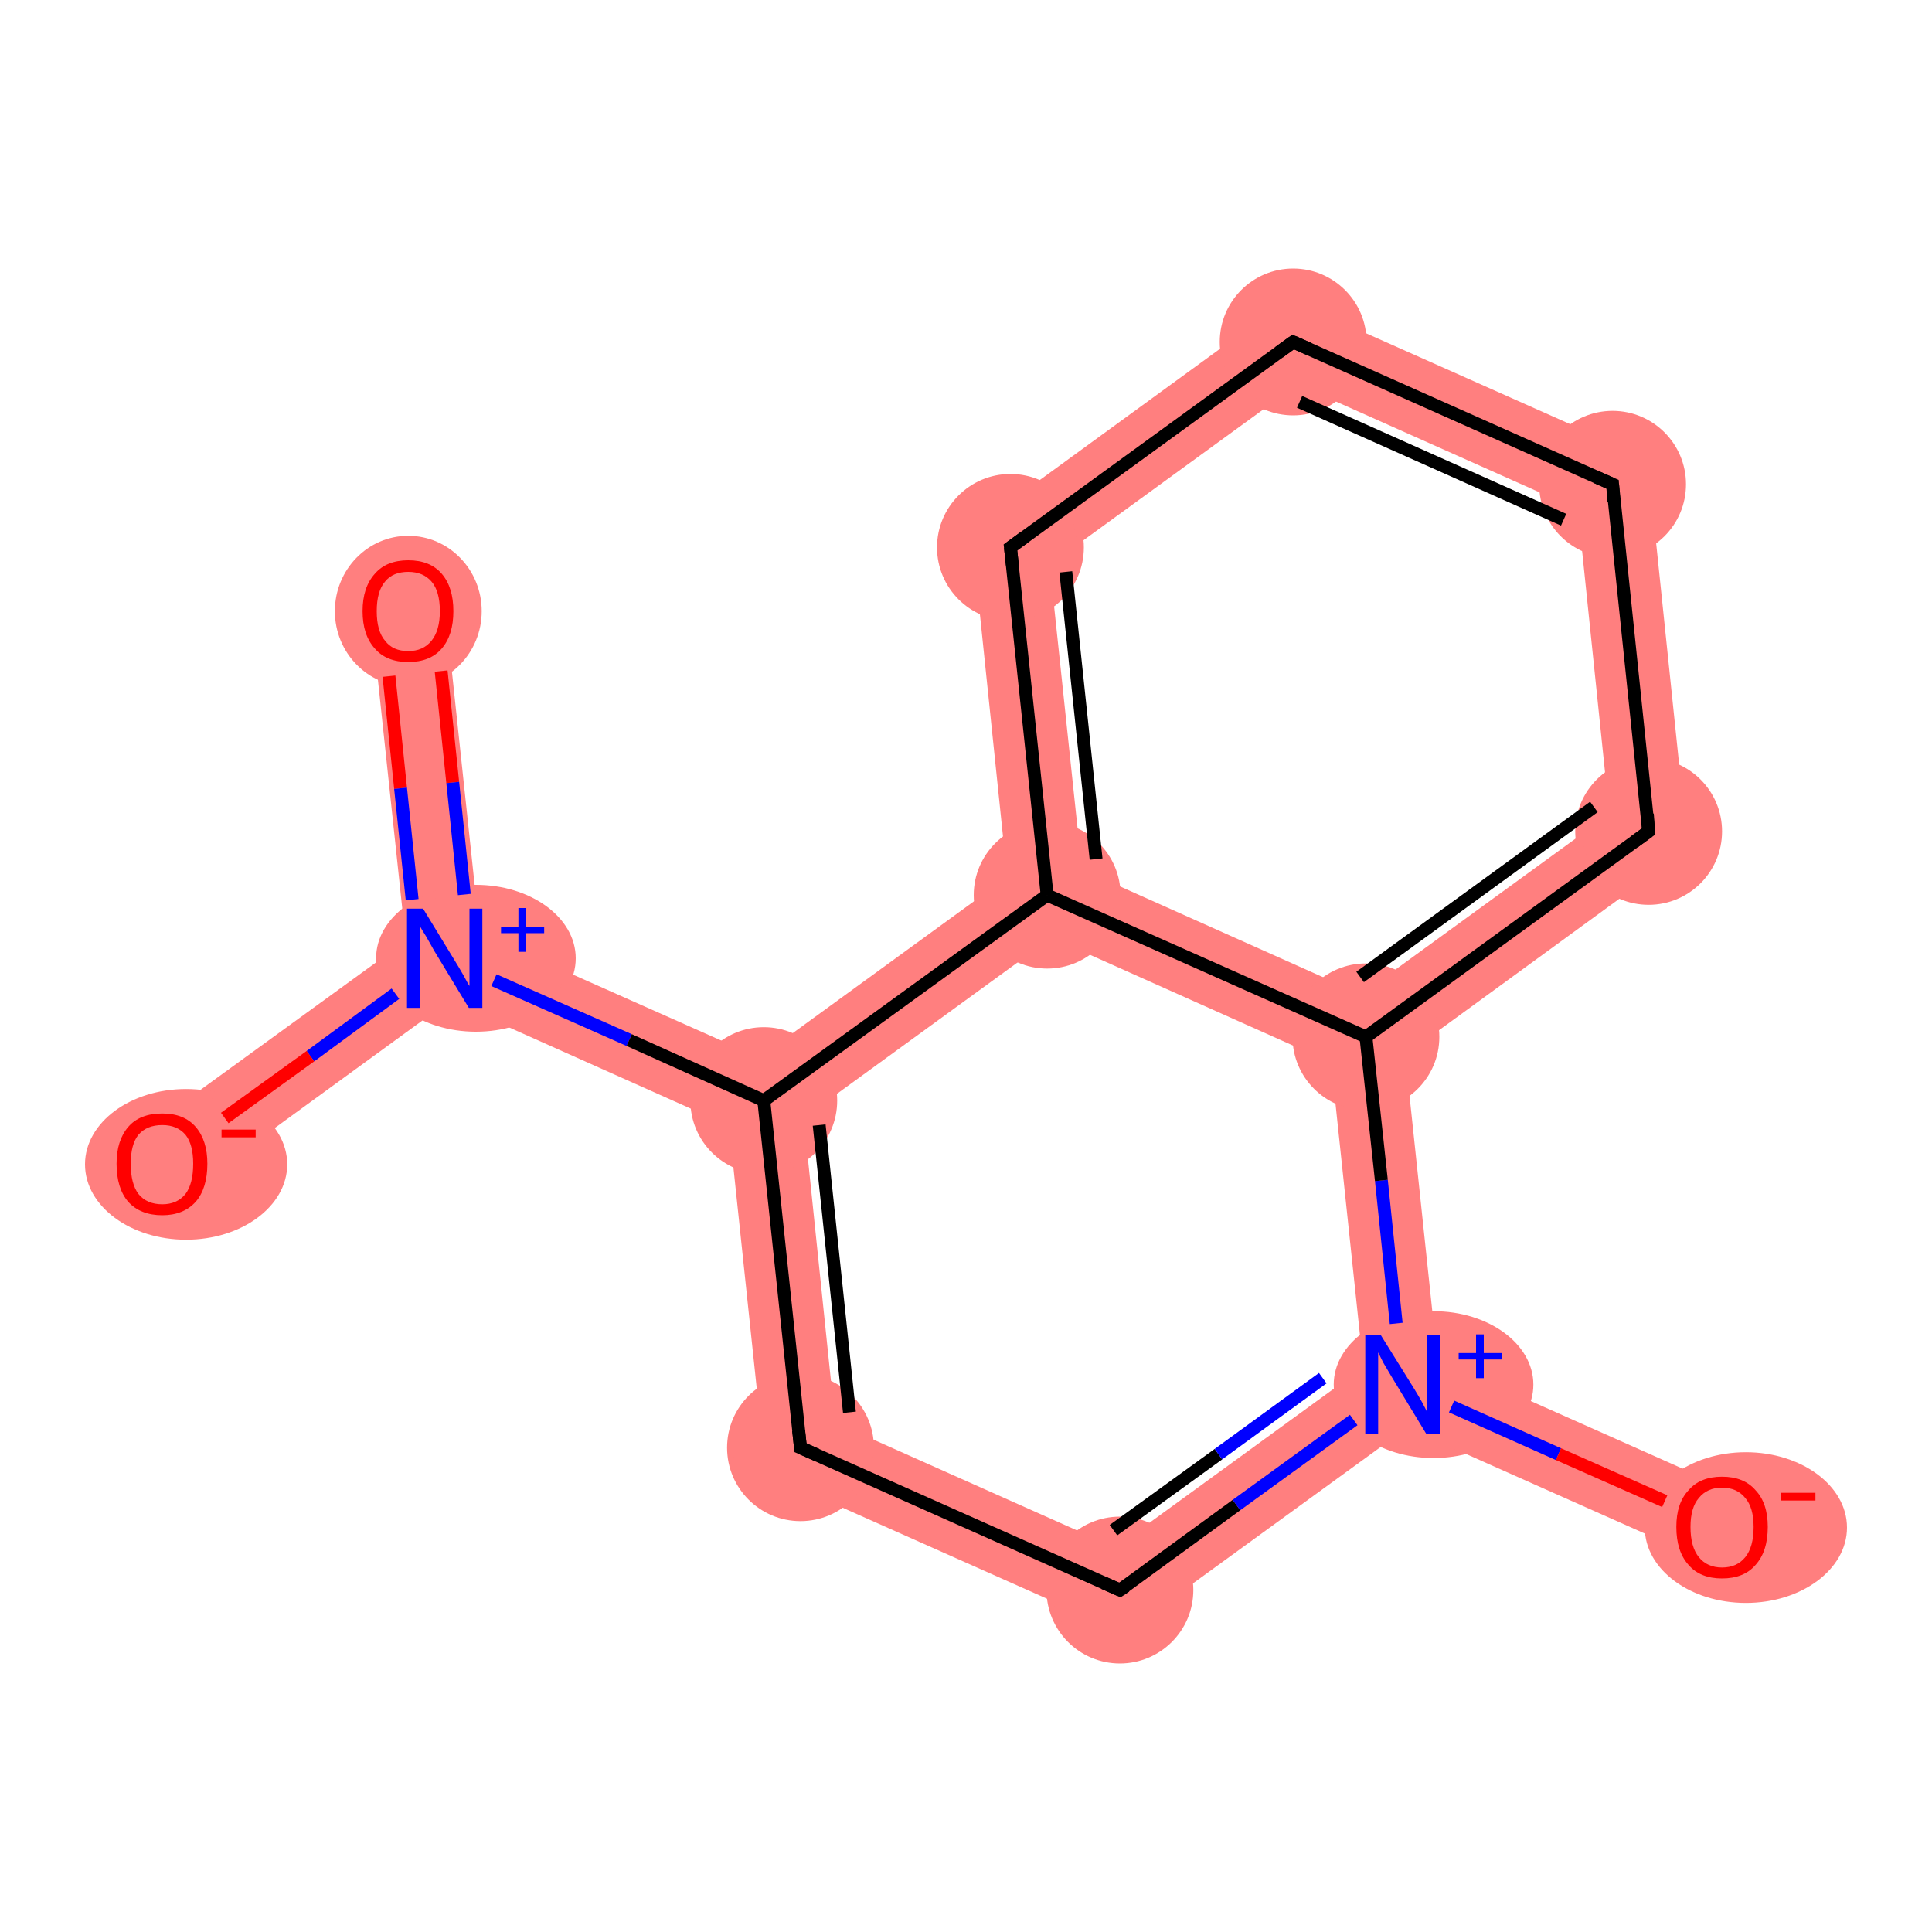 <?xml version='1.0' encoding='iso-8859-1'?>
<svg version='1.1' baseProfile='full'
              xmlns='http://www.w3.org/2000/svg'
                      xmlns:rdkit='http://www.rdkit.org/xml'
                      xmlns:xlink='http://www.w3.org/1999/xlink'
                  xml:space='preserve'
width='300px' height='300px' viewBox='0 0 300 300'>
<!-- END OF HEADER -->
<rect style='opacity:1.0;fill:#FFFFFF;stroke:none' width='300.0' height='300.0' x='0.0' y='0.0'> </rect>
<path class='bond-0 atom-0 atom-1' d='M 69.1,94.2 L 74.5,144.9 L 69.1,148.8 L 63.0,146.1 L 57.6,95.4 Z' style='fill:#FF7F7F;fill-rule:evenodd;fill-opacity:1;stroke:#FF7F7F;stroke-width:0.0px;stroke-linecap:butt;stroke-linejoin:miter;stroke-opacity:1;' />
<path class='bond-1 atom-1 atom-2' d='M 63.0,146.1 L 69.1,148.8 L 69.8,155.4 L 28.6,185.4 L 21.8,176.0 Z' style='fill:#FF7F7F;fill-rule:evenodd;fill-opacity:1;stroke:#FF7F7F;stroke-width:0.0px;stroke-linecap:butt;stroke-linejoin:miter;stroke-opacity:1;' />
<path class='bond-2 atom-1 atom-3' d='M 74.5,144.9 L 117.9,164.2 L 118.6,170.9 L 113.2,174.8 L 69.8,155.4 L 69.1,148.8 Z' style='fill:#FF7F7F;fill-rule:evenodd;fill-opacity:1;stroke:#FF7F7F;stroke-width:0.0px;stroke-linecap:butt;stroke-linejoin:miter;stroke-opacity:1;' />
<path class='bond-3 atom-3 atom-4' d='M 118.6,170.9 L 124.8,173.6 L 129.7,220.9 L 118.9,228.8 L 113.2,174.8 Z' style='fill:#FF7F7F;fill-rule:evenodd;fill-opacity:1;stroke:#FF7F7F;stroke-width:0.0px;stroke-linecap:butt;stroke-linejoin:miter;stroke-opacity:1;' />
<path class='bond-13 atom-3 atom-13' d='M 156.4,136.2 L 162.6,139.0 L 163.3,145.6 L 124.8,173.6 L 118.6,170.9 L 117.9,164.2 Z' style='fill:#FF7F7F;fill-rule:evenodd;fill-opacity:1;stroke:#FF7F7F;stroke-width:0.0px;stroke-linecap:butt;stroke-linejoin:miter;stroke-opacity:1;' />
<path class='bond-4 atom-4 atom-5' d='M 129.7,220.9 L 173.2,240.3 L 174.6,253.6 L 118.9,228.8 Z' style='fill:#FF7F7F;fill-rule:evenodd;fill-opacity:1;stroke:#FF7F7F;stroke-width:0.0px;stroke-linecap:butt;stroke-linejoin:miter;stroke-opacity:1;' />
<path class='bond-5 atom-5 atom-6' d='M 211.7,212.3 L 217.8,215.0 L 218.5,221.7 L 174.6,253.6 L 173.2,240.3 Z' style='fill:#FF7F7F;fill-rule:evenodd;fill-opacity:1;stroke:#FF7F7F;stroke-width:0.0px;stroke-linecap:butt;stroke-linejoin:miter;stroke-opacity:1;' />
<path class='bond-6 atom-6 atom-7' d='M 223.2,211.1 L 269.7,231.8 L 265.0,242.4 L 218.5,221.7 L 217.8,215.0 Z' style='fill:#FF7F7F;fill-rule:evenodd;fill-opacity:1;stroke:#FF7F7F;stroke-width:0.0px;stroke-linecap:butt;stroke-linejoin:miter;stroke-opacity:1;' />
<path class='bond-7 atom-6 atom-8' d='M 212.1,161.0 L 218.2,163.8 L 223.2,211.1 L 217.8,215.0 L 211.7,212.3 L 206.7,165.0 Z' style='fill:#FF7F7F;fill-rule:evenodd;fill-opacity:1;stroke:#FF7F7F;stroke-width:0.0px;stroke-linecap:butt;stroke-linejoin:miter;stroke-opacity:1;' />
<path class='bond-8 atom-8 atom-9' d='M 249.9,126.4 L 262.1,131.8 L 218.2,163.8 L 212.1,161.0 L 211.4,154.4 Z' style='fill:#FF7F7F;fill-rule:evenodd;fill-opacity:1;stroke:#FF7F7F;stroke-width:0.0px;stroke-linecap:butt;stroke-linejoin:miter;stroke-opacity:1;' />
<path class='bond-14 atom-8 atom-13' d='M 168.0,135.0 L 211.4,154.4 L 212.1,161.0 L 206.7,165.0 L 163.3,145.6 L 162.6,139.0 Z' style='fill:#FF7F7F;fill-rule:evenodd;fill-opacity:1;stroke:#FF7F7F;stroke-width:0.0px;stroke-linecap:butt;stroke-linejoin:miter;stroke-opacity:1;' />
<path class='bond-9 atom-9 atom-10' d='M 255.8,71.2 L 262.1,131.8 L 249.9,126.4 L 245.0,79.1 Z' style='fill:#FF7F7F;fill-rule:evenodd;fill-opacity:1;stroke:#FF7F7F;stroke-width:0.0px;stroke-linecap:butt;stroke-linejoin:miter;stroke-opacity:1;' />
<path class='bond-10 atom-10 atom-11' d='M 200.1,46.4 L 255.8,71.2 L 245.0,79.1 L 201.5,59.7 Z' style='fill:#FF7F7F;fill-rule:evenodd;fill-opacity:1;stroke:#FF7F7F;stroke-width:0.0px;stroke-linecap:butt;stroke-linejoin:miter;stroke-opacity:1;' />
<path class='bond-11 atom-11 atom-12' d='M 200.1,46.4 L 201.5,59.7 L 163.0,87.7 L 150.8,82.3 Z' style='fill:#FF7F7F;fill-rule:evenodd;fill-opacity:1;stroke:#FF7F7F;stroke-width:0.0px;stroke-linecap:butt;stroke-linejoin:miter;stroke-opacity:1;' />
<path class='bond-12 atom-12 atom-13' d='M 150.8,82.3 L 163.0,87.7 L 168.0,135.0 L 162.6,139.0 L 156.4,136.2 Z' style='fill:#FF7F7F;fill-rule:evenodd;fill-opacity:1;stroke:#FF7F7F;stroke-width:0.0px;stroke-linecap:butt;stroke-linejoin:miter;stroke-opacity:1;' />
<ellipse cx='63.4' cy='94.9' rx='10.9' ry='11.2' class='atom-0'  style='fill:#FF7F7F;fill-rule:evenodd;stroke:#FF7F7F;stroke-width:1.0px;stroke-linecap:butt;stroke-linejoin:miter;stroke-opacity:1' />
<ellipse cx='73.9' cy='148.8' rx='15.0' ry='10.9' class='atom-1'  style='fill:#FF7F7F;fill-rule:evenodd;stroke:#FF7F7F;stroke-width:1.0px;stroke-linecap:butt;stroke-linejoin:miter;stroke-opacity:1' />
<ellipse cx='28.9' cy='180.8' rx='15.2' ry='11.2' class='atom-2'  style='fill:#FF7F7F;fill-rule:evenodd;stroke:#FF7F7F;stroke-width:1.0px;stroke-linecap:butt;stroke-linejoin:miter;stroke-opacity:1' />
<ellipse cx='118.6' cy='170.9' rx='10.9' ry='10.9' class='atom-3'  style='fill:#FF7F7F;fill-rule:evenodd;stroke:#FF7F7F;stroke-width:1.0px;stroke-linecap:butt;stroke-linejoin:miter;stroke-opacity:1' />
<ellipse cx='124.3' cy='224.8' rx='10.9' ry='10.9' class='atom-4'  style='fill:#FF7F7F;fill-rule:evenodd;stroke:#FF7F7F;stroke-width:1.0px;stroke-linecap:butt;stroke-linejoin:miter;stroke-opacity:1' />
<ellipse cx='173.9' cy='246.9' rx='10.9' ry='10.9' class='atom-5'  style='fill:#FF7F7F;fill-rule:evenodd;stroke:#FF7F7F;stroke-width:1.0px;stroke-linecap:butt;stroke-linejoin:miter;stroke-opacity:1' />
<ellipse cx='222.6' cy='215.0' rx='15.0' ry='10.9' class='atom-6'  style='fill:#FF7F7F;fill-rule:evenodd;stroke:#FF7F7F;stroke-width:1.0px;stroke-linecap:butt;stroke-linejoin:miter;stroke-opacity:1' />
<ellipse cx='271.1' cy='237.2' rx='15.2' ry='11.2' class='atom-7'  style='fill:#FF7F7F;fill-rule:evenodd;stroke:#FF7F7F;stroke-width:1.0px;stroke-linecap:butt;stroke-linejoin:miter;stroke-opacity:1' />
<ellipse cx='212.1' cy='161.0' rx='10.9' ry='10.9' class='atom-8'  style='fill:#FF7F7F;fill-rule:evenodd;stroke:#FF7F7F;stroke-width:1.0px;stroke-linecap:butt;stroke-linejoin:miter;stroke-opacity:1' />
<ellipse cx='256.0' cy='129.1' rx='10.9' ry='10.9' class='atom-9'  style='fill:#FF7F7F;fill-rule:evenodd;stroke:#FF7F7F;stroke-width:1.0px;stroke-linecap:butt;stroke-linejoin:miter;stroke-opacity:1' />
<ellipse cx='250.4' cy='75.2' rx='10.9' ry='10.9' class='atom-10'  style='fill:#FF7F7F;fill-rule:evenodd;stroke:#FF7F7F;stroke-width:1.0px;stroke-linecap:butt;stroke-linejoin:miter;stroke-opacity:1' />
<ellipse cx='200.8' cy='53.1' rx='10.9' ry='10.9' class='atom-11'  style='fill:#FF7F7F;fill-rule:evenodd;stroke:#FF7F7F;stroke-width:1.0px;stroke-linecap:butt;stroke-linejoin:miter;stroke-opacity:1' />
<ellipse cx='156.9' cy='85.0' rx='10.9' ry='10.9' class='atom-12'  style='fill:#FF7F7F;fill-rule:evenodd;stroke:#FF7F7F;stroke-width:1.0px;stroke-linecap:butt;stroke-linejoin:miter;stroke-opacity:1' />
<ellipse cx='162.6' cy='139.0' rx='10.9' ry='10.9' class='atom-13'  style='fill:#FF7F7F;fill-rule:evenodd;stroke:#FF7F7F;stroke-width:1.0px;stroke-linecap:butt;stroke-linejoin:miter;stroke-opacity:1' />
<path class='bond-0 atom-0 atom-1' d='M 68.5,104.2 L 70.3,121.5' style='fill:none;fill-rule:evenodd;stroke:#FF0000;stroke-width:2.0px;stroke-linecap:butt;stroke-linejoin:miter;stroke-opacity:1' />
<path class='bond-0 atom-0 atom-1' d='M 70.3,121.5 L 72.1,138.9' style='fill:none;fill-rule:evenodd;stroke:#0000FF;stroke-width:2.0px;stroke-linecap:butt;stroke-linejoin:miter;stroke-opacity:1' />
<path class='bond-0 atom-0 atom-1' d='M 60.4,105.0 L 62.2,122.4' style='fill:none;fill-rule:evenodd;stroke:#FF0000;stroke-width:2.0px;stroke-linecap:butt;stroke-linejoin:miter;stroke-opacity:1' />
<path class='bond-0 atom-0 atom-1' d='M 62.2,122.4 L 64.0,139.7' style='fill:none;fill-rule:evenodd;stroke:#0000FF;stroke-width:2.0px;stroke-linecap:butt;stroke-linejoin:miter;stroke-opacity:1' />
<path class='bond-1 atom-1 atom-2' d='M 61.4,154.3 L 48.2,164.0' style='fill:none;fill-rule:evenodd;stroke:#0000FF;stroke-width:2.0px;stroke-linecap:butt;stroke-linejoin:miter;stroke-opacity:1' />
<path class='bond-1 atom-1 atom-2' d='M 48.2,164.0 L 34.9,173.6' style='fill:none;fill-rule:evenodd;stroke:#FF0000;stroke-width:2.0px;stroke-linecap:butt;stroke-linejoin:miter;stroke-opacity:1' />
<path class='bond-2 atom-1 atom-3' d='M 76.7,152.2 L 97.7,161.5' style='fill:none;fill-rule:evenodd;stroke:#0000FF;stroke-width:2.0px;stroke-linecap:butt;stroke-linejoin:miter;stroke-opacity:1' />
<path class='bond-2 atom-1 atom-3' d='M 97.7,161.5 L 118.6,170.9' style='fill:none;fill-rule:evenodd;stroke:#000000;stroke-width:2.0px;stroke-linecap:butt;stroke-linejoin:miter;stroke-opacity:1' />
<path class='bond-3 atom-3 atom-4' d='M 118.6,170.9 L 124.3,224.8' style='fill:none;fill-rule:evenodd;stroke:#000000;stroke-width:2.0px;stroke-linecap:butt;stroke-linejoin:miter;stroke-opacity:1' />
<path class='bond-3 atom-3 atom-4' d='M 127.2,174.7 L 131.9,219.3' style='fill:none;fill-rule:evenodd;stroke:#000000;stroke-width:2.0px;stroke-linecap:butt;stroke-linejoin:miter;stroke-opacity:1' />
<path class='bond-4 atom-4 atom-5' d='M 124.3,224.8 L 173.9,246.9' style='fill:none;fill-rule:evenodd;stroke:#000000;stroke-width:2.0px;stroke-linecap:butt;stroke-linejoin:miter;stroke-opacity:1' />
<path class='bond-5 atom-5 atom-6' d='M 173.9,246.9 L 192.0,233.7' style='fill:none;fill-rule:evenodd;stroke:#000000;stroke-width:2.0px;stroke-linecap:butt;stroke-linejoin:miter;stroke-opacity:1' />
<path class='bond-5 atom-5 atom-6' d='M 192.0,233.7 L 210.2,220.5' style='fill:none;fill-rule:evenodd;stroke:#0000FF;stroke-width:2.0px;stroke-linecap:butt;stroke-linejoin:miter;stroke-opacity:1' />
<path class='bond-5 atom-5 atom-6' d='M 172.9,237.6 L 189.2,225.8' style='fill:none;fill-rule:evenodd;stroke:#000000;stroke-width:2.0px;stroke-linecap:butt;stroke-linejoin:miter;stroke-opacity:1' />
<path class='bond-5 atom-5 atom-6' d='M 189.2,225.8 L 205.4,214.0' style='fill:none;fill-rule:evenodd;stroke:#0000FF;stroke-width:2.0px;stroke-linecap:butt;stroke-linejoin:miter;stroke-opacity:1' />
<path class='bond-6 atom-6 atom-7' d='M 225.4,218.4 L 242.0,225.8' style='fill:none;fill-rule:evenodd;stroke:#0000FF;stroke-width:2.0px;stroke-linecap:butt;stroke-linejoin:miter;stroke-opacity:1' />
<path class='bond-6 atom-6 atom-7' d='M 242.0,225.8 L 258.5,233.1' style='fill:none;fill-rule:evenodd;stroke:#FF0000;stroke-width:2.0px;stroke-linecap:butt;stroke-linejoin:miter;stroke-opacity:1' />
<path class='bond-7 atom-6 atom-8' d='M 216.8,205.5 L 214.5,183.3' style='fill:none;fill-rule:evenodd;stroke:#0000FF;stroke-width:2.0px;stroke-linecap:butt;stroke-linejoin:miter;stroke-opacity:1' />
<path class='bond-7 atom-6 atom-8' d='M 214.5,183.3 L 212.1,161.0' style='fill:none;fill-rule:evenodd;stroke:#000000;stroke-width:2.0px;stroke-linecap:butt;stroke-linejoin:miter;stroke-opacity:1' />
<path class='bond-8 atom-8 atom-9' d='M 212.1,161.0 L 256.0,129.1' style='fill:none;fill-rule:evenodd;stroke:#000000;stroke-width:2.0px;stroke-linecap:butt;stroke-linejoin:miter;stroke-opacity:1' />
<path class='bond-8 atom-8 atom-9' d='M 211.2,151.7 L 247.5,125.3' style='fill:none;fill-rule:evenodd;stroke:#000000;stroke-width:2.0px;stroke-linecap:butt;stroke-linejoin:miter;stroke-opacity:1' />
<path class='bond-9 atom-9 atom-10' d='M 256.0,129.1 L 250.4,75.2' style='fill:none;fill-rule:evenodd;stroke:#000000;stroke-width:2.0px;stroke-linecap:butt;stroke-linejoin:miter;stroke-opacity:1' />
<path class='bond-10 atom-10 atom-11' d='M 250.4,75.2 L 200.8,53.1' style='fill:none;fill-rule:evenodd;stroke:#000000;stroke-width:2.0px;stroke-linecap:butt;stroke-linejoin:miter;stroke-opacity:1' />
<path class='bond-10 atom-10 atom-11' d='M 242.8,80.7 L 201.8,62.4' style='fill:none;fill-rule:evenodd;stroke:#000000;stroke-width:2.0px;stroke-linecap:butt;stroke-linejoin:miter;stroke-opacity:1' />
<path class='bond-11 atom-11 atom-12' d='M 200.8,53.1 L 156.9,85.0' style='fill:none;fill-rule:evenodd;stroke:#000000;stroke-width:2.0px;stroke-linecap:butt;stroke-linejoin:miter;stroke-opacity:1' />
<path class='bond-12 atom-12 atom-13' d='M 156.9,85.0 L 162.6,139.0' style='fill:none;fill-rule:evenodd;stroke:#000000;stroke-width:2.0px;stroke-linecap:butt;stroke-linejoin:miter;stroke-opacity:1' />
<path class='bond-12 atom-12 atom-13' d='M 165.5,88.8 L 170.2,133.4' style='fill:none;fill-rule:evenodd;stroke:#000000;stroke-width:2.0px;stroke-linecap:butt;stroke-linejoin:miter;stroke-opacity:1' />
<path class='bond-13 atom-13 atom-3' d='M 162.6,139.0 L 118.6,170.9' style='fill:none;fill-rule:evenodd;stroke:#000000;stroke-width:2.0px;stroke-linecap:butt;stroke-linejoin:miter;stroke-opacity:1' />
<path class='bond-14 atom-13 atom-8' d='M 162.6,139.0 L 212.1,161.0' style='fill:none;fill-rule:evenodd;stroke:#000000;stroke-width:2.0px;stroke-linecap:butt;stroke-linejoin:miter;stroke-opacity:1' />
<path d='M 124.0,222.1 L 124.3,224.8 L 126.8,225.9' style='fill:none;stroke:#000000;stroke-width:2.0px;stroke-linecap:butt;stroke-linejoin:miter;stroke-opacity:1;' />
<path d='M 171.4,245.8 L 173.9,246.9 L 174.8,246.3' style='fill:none;stroke:#000000;stroke-width:2.0px;stroke-linecap:butt;stroke-linejoin:miter;stroke-opacity:1;' />
<path d='M 253.8,130.7 L 256.0,129.1 L 255.8,126.4' style='fill:none;stroke:#000000;stroke-width:2.0px;stroke-linecap:butt;stroke-linejoin:miter;stroke-opacity:1;' />
<path d='M 250.6,77.9 L 250.4,75.2 L 247.9,74.1' style='fill:none;stroke:#000000;stroke-width:2.0px;stroke-linecap:butt;stroke-linejoin:miter;stroke-opacity:1;' />
<path d='M 203.3,54.2 L 200.8,53.1 L 198.6,54.7' style='fill:none;stroke:#000000;stroke-width:2.0px;stroke-linecap:butt;stroke-linejoin:miter;stroke-opacity:1;' />
<path d='M 159.1,83.4 L 156.9,85.0 L 157.2,87.7' style='fill:none;stroke:#000000;stroke-width:2.0px;stroke-linecap:butt;stroke-linejoin:miter;stroke-opacity:1;' />
<path class='atom-0' d='M 56.3 94.9
Q 56.3 91.2, 58.2 89.1
Q 60.0 87.0, 63.4 87.0
Q 66.8 87.0, 68.6 89.1
Q 70.4 91.2, 70.4 94.9
Q 70.4 98.6, 68.6 100.7
Q 66.8 102.8, 63.4 102.8
Q 60.0 102.8, 58.2 100.7
Q 56.3 98.6, 56.3 94.9
M 63.4 101.1
Q 65.7 101.1, 67.0 99.5
Q 68.3 97.9, 68.3 94.9
Q 68.3 91.8, 67.0 90.3
Q 65.7 88.8, 63.4 88.8
Q 61.0 88.8, 59.8 90.3
Q 58.5 91.8, 58.5 94.9
Q 58.5 98.0, 59.8 99.5
Q 61.0 101.1, 63.4 101.1
' fill='#FF0000'/>
<path class='atom-1' d='M 65.7 141.1
L 70.7 149.3
Q 71.2 150.1, 72.0 151.5
Q 72.8 153.0, 72.9 153.1
L 72.9 141.1
L 74.9 141.1
L 74.9 156.5
L 72.8 156.5
L 67.4 147.6
Q 66.8 146.5, 66.1 145.3
Q 65.4 144.2, 65.2 143.8
L 65.2 156.5
L 63.2 156.5
L 63.2 141.1
L 65.7 141.1
' fill='#0000FF'/>
<path class='atom-1' d='M 77.8 143.9
L 80.5 143.9
L 80.5 141.0
L 81.7 141.0
L 81.7 143.9
L 84.5 143.9
L 84.5 144.9
L 81.7 144.9
L 81.7 147.8
L 80.5 147.8
L 80.5 144.9
L 77.8 144.9
L 77.8 143.9
' fill='#0000FF'/>
<path class='atom-2' d='M 18.1 180.7
Q 18.1 177.1, 19.9 175.0
Q 21.7 172.9, 25.2 172.9
Q 28.6 172.9, 30.4 175.0
Q 32.2 177.1, 32.2 180.7
Q 32.2 184.5, 30.4 186.6
Q 28.5 188.7, 25.2 188.7
Q 21.8 188.7, 19.9 186.6
Q 18.1 184.5, 18.1 180.7
M 25.2 187.0
Q 27.5 187.0, 28.8 185.4
Q 30.0 183.8, 30.0 180.7
Q 30.0 177.7, 28.8 176.2
Q 27.5 174.7, 25.2 174.7
Q 22.8 174.7, 21.5 176.2
Q 20.3 177.7, 20.3 180.7
Q 20.3 183.8, 21.5 185.4
Q 22.8 187.0, 25.2 187.0
' fill='#FF0000'/>
<path class='atom-2' d='M 34.4 175.4
L 39.7 175.4
L 39.7 176.6
L 34.4 176.6
L 34.4 175.4
' fill='#FF0000'/>
<path class='atom-6' d='M 214.4 207.3
L 219.5 215.5
Q 220.0 216.3, 220.8 217.7
Q 221.6 219.2, 221.6 219.3
L 221.6 207.3
L 223.6 207.3
L 223.6 222.7
L 221.5 222.7
L 216.1 213.8
Q 215.5 212.8, 214.8 211.6
Q 214.2 210.4, 214.0 210.0
L 214.0 222.7
L 212.0 222.7
L 212.0 207.3
L 214.4 207.3
' fill='#0000FF'/>
<path class='atom-6' d='M 226.5 210.1
L 229.2 210.1
L 229.2 207.2
L 230.4 207.2
L 230.4 210.1
L 233.2 210.1
L 233.2 211.1
L 230.4 211.1
L 230.4 214.0
L 229.2 214.0
L 229.2 211.1
L 226.5 211.1
L 226.5 210.1
' fill='#0000FF'/>
<path class='atom-7' d='M 260.3 237.1
Q 260.3 233.4, 262.2 231.4
Q 264.0 229.3, 267.4 229.3
Q 270.8 229.3, 272.6 231.4
Q 274.5 233.4, 274.5 237.1
Q 274.5 240.9, 272.6 243.0
Q 270.8 245.1, 267.4 245.1
Q 264.0 245.1, 262.2 243.0
Q 260.3 240.9, 260.3 237.1
M 267.4 243.4
Q 269.7 243.4, 271.0 241.8
Q 272.3 240.2, 272.3 237.1
Q 272.3 234.1, 271.0 232.6
Q 269.7 231.0, 267.4 231.0
Q 265.1 231.0, 263.8 232.6
Q 262.5 234.1, 262.5 237.1
Q 262.5 240.2, 263.8 241.8
Q 265.1 243.4, 267.4 243.4
' fill='#FF0000'/>
<path class='atom-7' d='M 276.6 231.8
L 281.9 231.8
L 281.9 233.0
L 276.6 233.0
L 276.6 231.8
' fill='#FF0000'/>
</svg>
